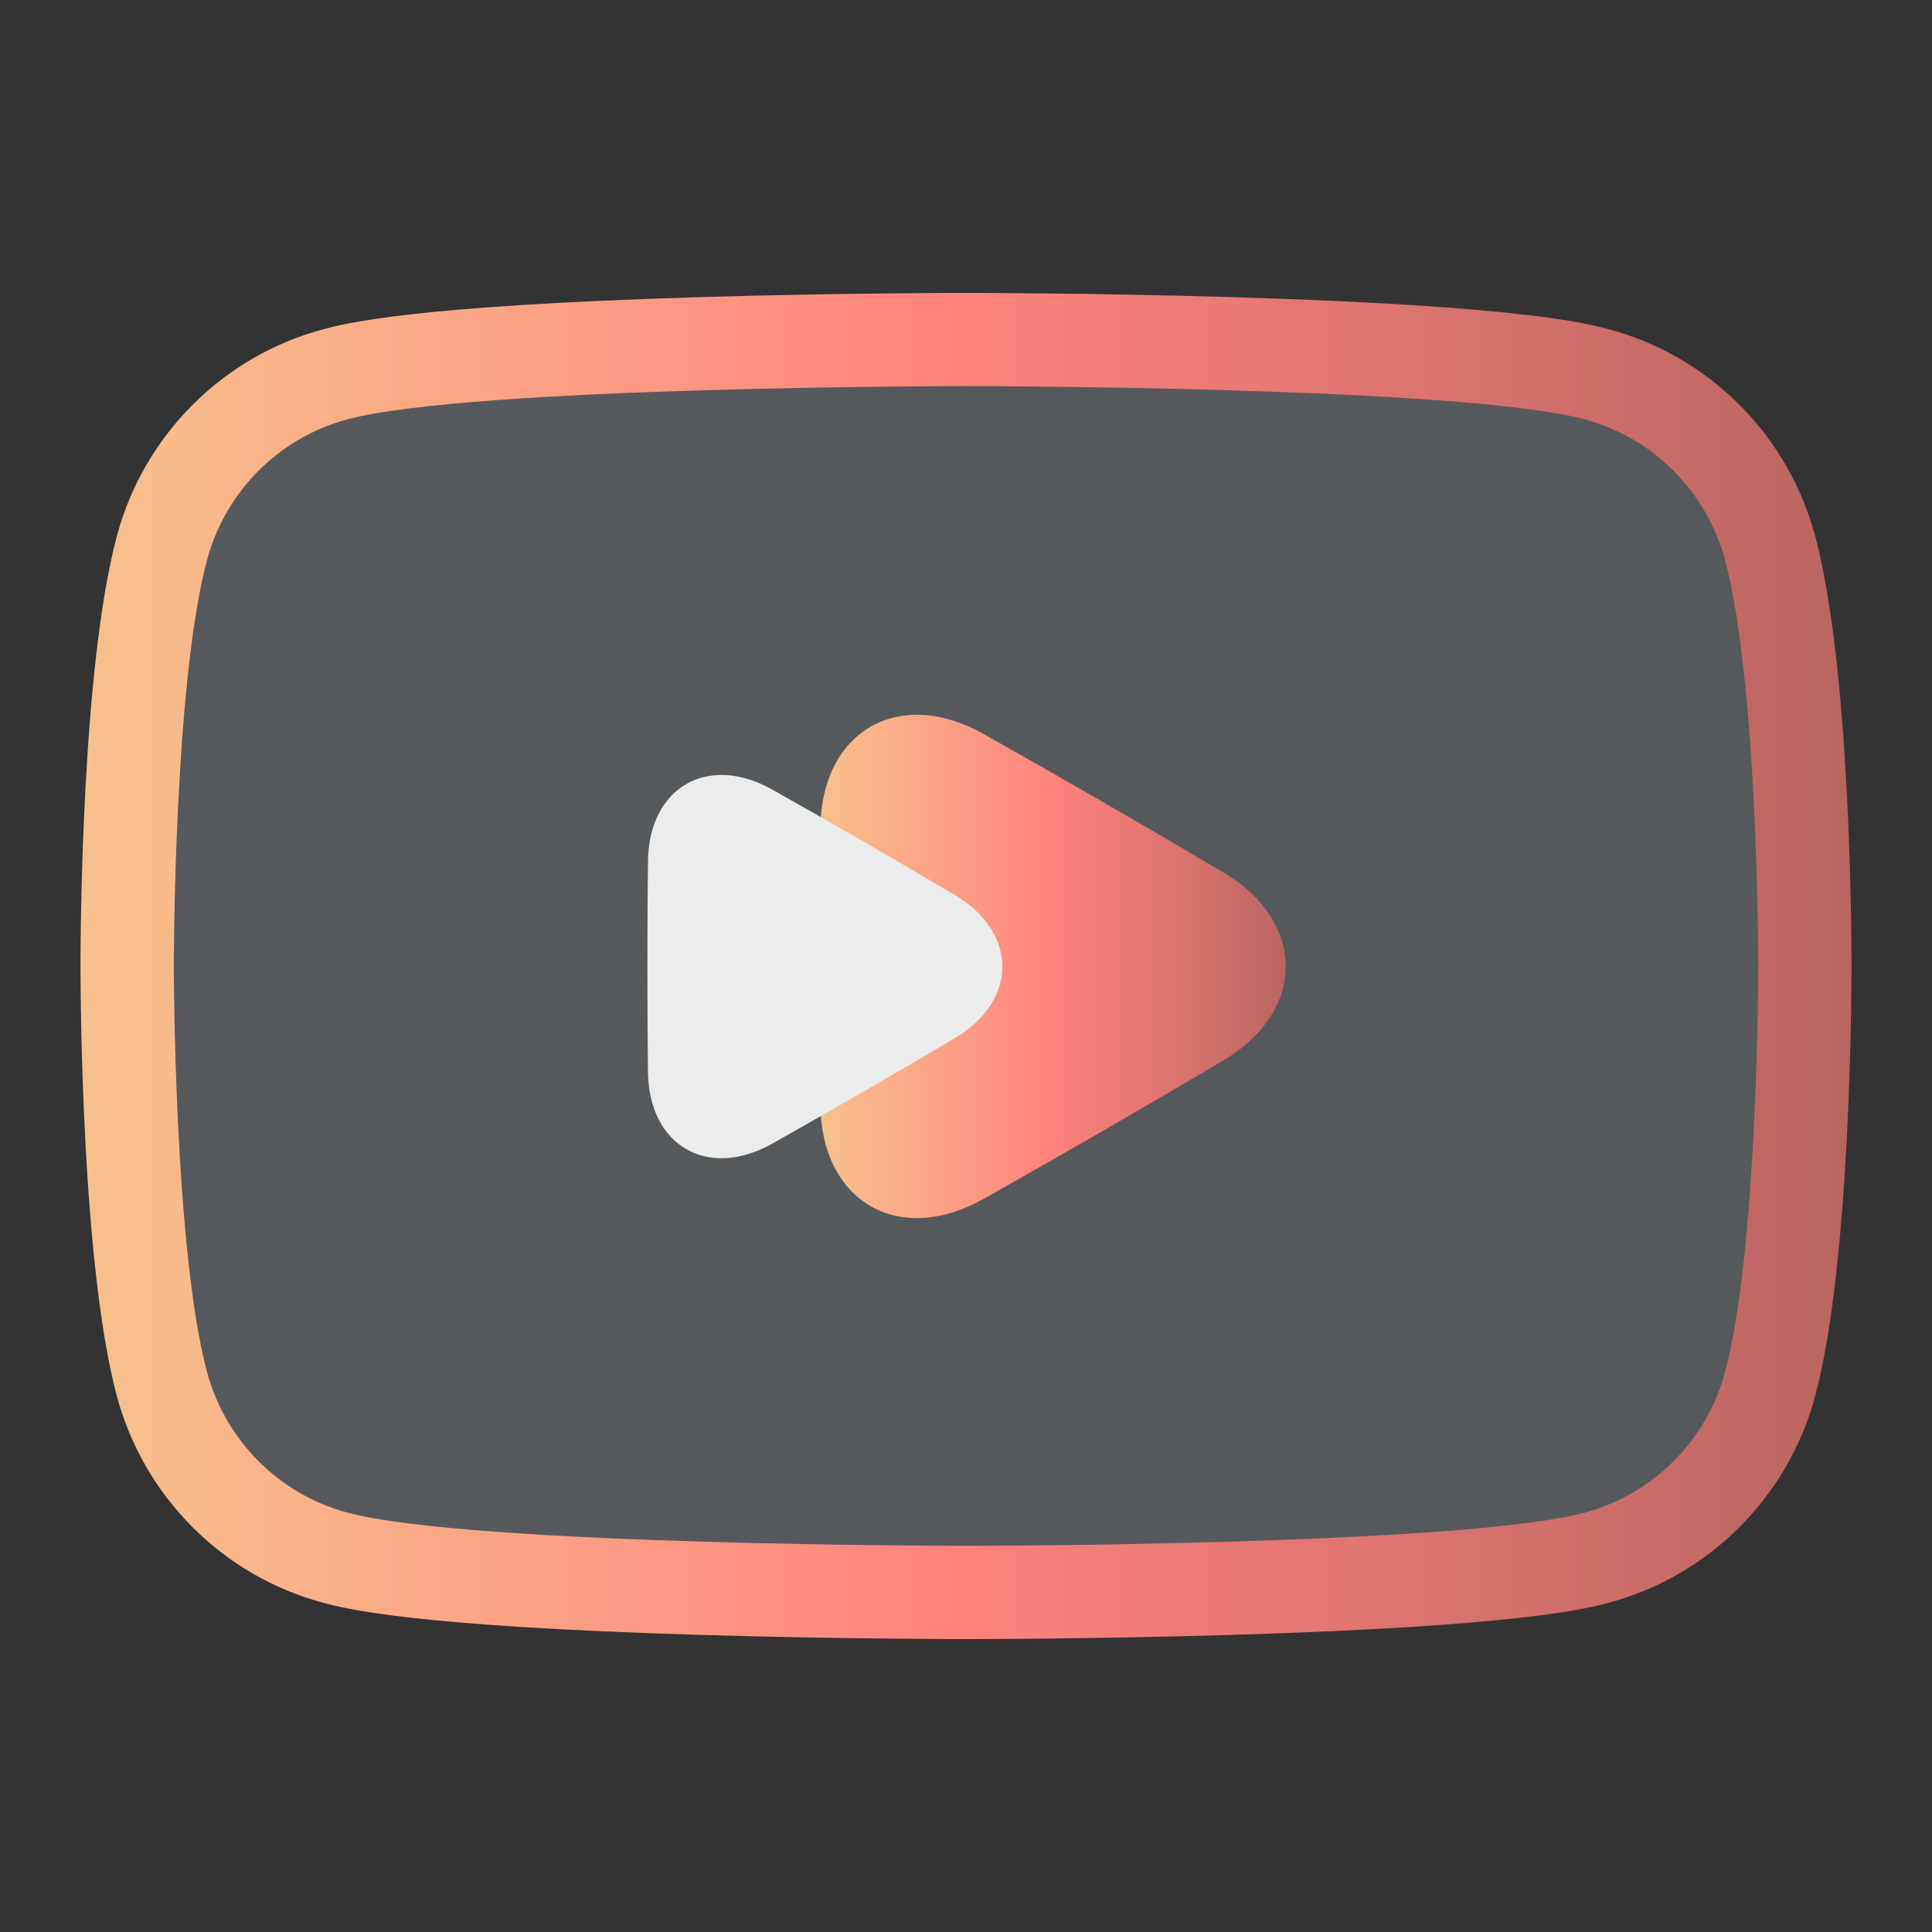 <?xml version="1.0" encoding="UTF-8" standalone="no"?>
<!-- Created with Inkscape (http://www.inkscape.org/) -->

<svg
   width="192"
   height="192"
   viewBox="0 0 192 192"
   version="1.1"
   id="svg1"
   inkscape:version="1.3.2 (091e20e, 2023-11-25, custom)"
   xml:space="preserve"
   sodipodi:docname="youtube_revanced_alt_6.svg"
   inkscape:export-filename="..\..\app\src\main\res\drawable-nodpi\youtube_revanced_alt_6.png"
   inkscape:export-xdpi="96"
   inkscape:export-ydpi="96"
   xmlns:inkscape="http://www.inkscape.org/namespaces/inkscape"
   xmlns:sodipodi="http://sodipodi.sourceforge.net/DTD/sodipodi-0.dtd"
   xmlns:xlink="http://www.w3.org/1999/xlink"
   xmlns="http://www.w3.org/2000/svg"
   xmlns:svg="http://www.w3.org/2000/svg"><rect x="0" y="0" width="192" height="192" fill="#333333" stroke="none"/><sodipodi:namedview
     id="namedview1"
     pagecolor="#505050"
     bordercolor="#eeeeee"
     borderopacity="1"
     inkscape:showpageshadow="0"
     inkscape:pageopacity="0"
     inkscape:pagecheckerboard="false"
     inkscape:deskcolor="#505050"
     inkscape:document-units="px"
     showgrid="false"
     inkscape:zoom="2.2677135"
     inkscape:cx="41.010471"
     inkscape:cy="92.824777"
     inkscape:window-width="1920"
     inkscape:window-height="1017"
     inkscape:window-x="-8"
     inkscape:window-y="-8"
     inkscape:window-maximized="1"
     inkscape:current-layer="layer2"><inkscape:grid
       id="grid1"
       units="px"
       originx="0"
       originy="0"
       spacingx="1"
       spacingy="1"
       empcolor="#0099e5"
       empopacity="0.302"
       color="#0099e5"
       opacity="0.149"
       empspacing="5"
       dotted="false"
       gridanglex="30"
       gridanglez="30"
       visible="false" /></sodipodi:namedview><defs
     id="defs1"><linearGradient
       id="linearGradient11"
       inkscape:collect="always"><stop
         style="stop-color:#f8c18c;stop-opacity:1;"
         offset="0"
         id="stop5" /><stop
         style="stop-color:#ff837d;stop-opacity:1;"
         offset="0.5"
         id="stop10" /><stop
         style="stop-color:#ba6561;stop-opacity:1;"
         offset="1"
         id="stop11" /></linearGradient><linearGradient
       id="linearGradient949-2"
       x1="999.97"
       x2="999.97"
       y1="312.04"
       y2="1781.7"
       gradientTransform="matrix(0.097,0,0,0.097,-1.225,-1.229)"
       gradientUnits="userSpaceOnUse"
       spreadMethod="pad"><stop
         stop-color="#bd9aff"
         offset="0"
         id="stop7" /><stop
         stop-color="#bd9aff"
         offset="0.5"
         id="stop8"
         style="stop-color:#abacff;stop-opacity:1;" /><stop
         stop-color="#9abeff"
         offset="1"
         id="stop9" /></linearGradient><inkscape:path-effect
       effect="fillet_chamfer"
       id="path-effect2"
       is_visible="true"
       lpeversion="1"
       nodesatellites_param="F,0,0,1,0,33,0,1 @ F,0,0,1,0,33,0,1 @ F,0,0,1,0,33,0,1 @ F,0,0,1,0,33,0,1"
       radius="32"
       unit="px"
       method="auto"
       mode="F"
       chamfer_steps="1"
       flexible="false"
       use_knot_distance="true"
       apply_no_radius="true"
       apply_with_radius="true"
       only_selected="false"
       hide_knots="false" /><inkscape:path-effect
       effect="fillet_chamfer"
       id="path-effect1"
       is_visible="true"
       lpeversion="1"
       nodesatellites_param="F,0,0,1,0,20,0,1 @ F,0,0,1,0,20,0,1 @ F,0,0,1,0,20,0,1 @ F,0,0,1,0,20,0,1 @ F,0,0,1,0,20,0,1 @ F,0,0,1,0,20,0,1 @ F,0,0,1,0,20,0,1 @ F,0,0,1,0,20,0,1"
       radius="20"
       unit="px"
       method="auto"
       mode="F"
       chamfer_steps="1"
       flexible="false"
       use_knot_distance="true"
       apply_no_radius="true"
       apply_with_radius="true"
       only_selected="false"
       hide_knots="false" /><inkscape:path-effect
       effect="fillet_chamfer"
       id="path-effect17"
       is_visible="true"
       lpeversion="1"
       nodesatellites_param="F,0,0,1,0,15,0,1 @ F,0,0,1,0,15,0,1 @ F,0,0,1,0,15,0,1"
       radius="15"
       unit="px"
       method="auto"
       mode="F"
       chamfer_steps="1"
       flexible="false"
       use_knot_distance="true"
       apply_no_radius="true"
       apply_with_radius="true"
       only_selected="false"
       hide_knots="false" /><inkscape:path-effect
       effect="fillet_chamfer"
       id="path-effect11"
       is_visible="true"
       lpeversion="1"
       nodesatellites_param="F,0,0,1,0,15,0,1 @ F,0,0,1,0,15,0,1 @ F,0,0,1,0,15,0,1"
       radius="15"
       unit="px"
       method="auto"
       mode="F"
       chamfer_steps="1"
       flexible="false"
       use_knot_distance="true"
       apply_no_radius="true"
       apply_with_radius="true"
       only_selected="false"
       hide_knots="false" /><inkscape:path-effect
       effect="fillet_chamfer"
       id="path-effect10"
       is_visible="true"
       lpeversion="1"
       nodesatellites_param="F,0,0,1,0,8,0,1 @ F,0,0,1,0,8,0,1 @ F,0,0,1,0,8,0,1"
       radius="8"
       unit="px"
       method="auto"
       mode="F"
       chamfer_steps="1"
       flexible="false"
       use_knot_distance="true"
       apply_no_radius="true"
       apply_with_radius="true"
       only_selected="false"
       hide_knots="false" /><inkscape:path-effect
       effect="fillet_chamfer"
       id="path-effect9"
       is_visible="true"
       lpeversion="1"
       nodesatellites_param="F,0,0,1,0,0,0,1 @ F,0,0,1,0,0,0,1 @ F,0,0,1,0,0,0,1 @ F,0,0,1,0,2.441,0,1 @ F,0,0,1,0,0,0,1 @ F,0,0,1,0,0,0,1 @ F,0,0,1,0,0,0,1 @ F,0,0,1,0,0,0,1 @ F,0,0,1,0,0,0,1 @ F,0,0,1,0,0,0,1"
       radius="0"
       unit="px"
       method="auto"
       mode="F"
       chamfer_steps="1"
       flexible="false"
       use_knot_distance="true"
       apply_no_radius="true"
       apply_with_radius="true"
       only_selected="false"
       hide_knots="false" /><linearGradient
       inkscape:collect="always"
       xlink:href="#linearGradient11"
       id="linearGradient16"
       gradientUnits="userSpaceOnUse"
       x1="79.763"
       y1="89.077"
       x2="119.511"
       y2="89.077" /><linearGradient
       id="linearGradient949-1"
       x1="999.97"
       x2="999.97"
       y1="312.04"
       y2="1781.7"
       gradientTransform="matrix(0.097,0,0,0.097,-1.225,-1.229)"
       gradientUnits="userSpaceOnUse"
       spreadMethod="pad"><stop
         stop-color="#bd9aff"
         offset="0"
         id="stop1" /><stop
         stop-color="#bd9aff"
         offset="0.5"
         id="stop6"
         style="stop-color:#abacff;stop-opacity:1;" /><stop
         stop-color="#9abeff"
         offset="1"
         id="stop2" /></linearGradient><linearGradient
       id="linearGradient1504"
       x1="541.22"
       x2="570.56"
       y1="1153.2"
       y2="1153.2"
       gradientTransform="matrix(0,0.994,-0.994,0,1242.7,-465.06)"
       gradientUnits="userSpaceOnUse"><stop
         stop-color="#bd9aff"
         offset="0"
         id="stop3" /><stop
         stop-color="#9abeff"
         offset="1"
         id="stop4" /></linearGradient><linearGradient
       inkscape:collect="always"
       xlink:href="#linearGradient11"
       id="linearGradient12"
       gradientUnits="userSpaceOnUse"
       gradientTransform="matrix(0.097,0,0,0.097,-1.225,-1.229)"
       x1="85.952"
       y1="1044.071"
       x2="1904.367"
       y2="1044.071" /></defs><g
     inkscape:label="Layer 1"
     inkscape:groupmode="layer"
     id="layer1"
     style="display:inline"><path
       d="m 26.205,40.92 c -20.346,40.788 -16.003,76.637 0,110.16 43.018,7.913 88.654,9.937 139.61,0 15.628,-35.044 21.298,-71.154 -0.01,-110.16 -54.477,-9.458 -98.979,-7.039 -139.6,0 z"
       fill="#56595b"
       stroke-width="0.161"
       id="path4"
       style="display:inline"
       transform="translate(0.003,-4.0378898e-5)" /><path
       class="cls-1"
       d="m 180.4,53.315 c -2.66,-10.015 -10.501,-17.9 -20.466,-20.579 -2.157,-0.583 -8.724,-2.352 -37.503,-3.208 -13.824,-0.413 -26.308,-0.418 -26.432,-0.418 -0.124,0 -12.608,0 -26.433,0.418 C 40.787,30.388 34.222,32.158 32.07,32.736 22.106,35.417 14.257,43.301 11.599,53.315 8.099,66.464 7.997,92.925 7.997,95.901 c 0,2.994 0.097,29.642 3.598,42.786 2.659,10.014 10.501,17.898 20.466,20.578 2.158,0.583 8.724,2.353 37.502,3.208 13.829,0.417 26.313,0.417 26.437,0.417 0.124,0 12.608,0 26.432,-0.418 28.779,-0.86 35.345,-2.631 37.498,-3.209 9.967,-2.681 17.812,-10.567 20.47,-20.574 3.5,-13.15 3.598,-39.797 3.598,-42.792 0,-2.977 -0.097,-29.438 -3.596,-42.583 z m -8.953,82.986 c -1.811,6.819 -7.147,12.187 -13.922,14.01 -12.28,3.312 -61.522,3.312 -61.522,3.312 0,0 -49.242,0 -61.522,-3.312 -6.775,-1.823 -12.111,-7.195 -13.922,-14.01 -3.29,-12.358 -3.29,-40.407 -3.29,-40.407 0,0 0,-27.843 3.29,-40.201 1.811,-6.819 7.147,-12.188 13.922,-14.011 12.275,-3.312 61.517,-3.312 61.517,-3.312 0,0 49.242,0 61.522,3.312 6.775,1.822 12.111,7.195 13.922,14.011 3.29,12.357 3.29,40.201 3.29,40.201 0,0 0,28.049 -3.285,40.407 z"
       fill="url(#linearGradient949)"
       stroke-width="0.058"
       id="path12"
       style="display:inline;fill:url(#linearGradient12);stroke:none"
       transform="translate(0.003,-4.0348327e-5)" /><g
       inkscape:groupmode="layer"
       id="layer2"
       inkscape:label="Layer 2"
       transform="matrix(1.049,0,0,1.049,-6.186,-4.689)"
       style="display:inline"><path
         sodipodi:type="star"
         style="display:inline;fill:url(#linearGradient16);stroke:none;stroke-width:4.813;stroke-linecap:square;stroke-linejoin:miter;stroke-miterlimit:4;stroke-dasharray:none;stroke-opacity:1;paint-order:stroke fill markers"
         id="path11"
         inkscape:flatsided="true"
         sodipodi:sides="3"
         sodipodi:cx="95.911583"
         sodipodi:cy="89.076508"
         sodipodi:r1="30.906656"
         sodipodi:r2="15.453329"
         sodipodi:arg1="0"
         sodipodi:arg2="1.0471976"
         inkscape:rounded="0.02"
         inkscape:randomized="0"
         inkscape:transform-center-x="-8.1957806"
         transform="matrix(1.111,0,0,1.111,-5.075,-2.937)"
         inkscape:transform-center-y="8.0341768e-06"
         d="m 114.176,97.103 c -6.341,3.761 -14.018,8.194 -20.446,11.804 -7.211,4.05 -13.805,0.243 -13.902,-8.027 -0.087,-7.372 -0.087,-16.237 2e-6,-23.609 0.098,-8.27 6.692,-12.077 13.902,-8.026 6.428,3.611 14.105,8.043 20.446,11.804 7.113,4.219 7.113,11.834 -9e-5,16.053 z"
         inkscape:path-effect="#path-effect11" /><path
         sodipodi:type="star"
         style="display:inline;fill:#ececec;fill-opacity:1;stroke:none;stroke-width:4.813;stroke-linecap:square;stroke-linejoin:miter;stroke-miterlimit:4;stroke-dasharray:none;stroke-opacity:1;paint-order:stroke fill markers"
         id="path16"
         inkscape:flatsided="true"
         sodipodi:sides="3"
         sodipodi:cx="95.911583"
         sodipodi:cy="89.076508"
         sodipodi:r1="30.906656"
         sodipodi:r2="15.453329"
         sodipodi:arg1="0"
         sodipodi:arg2="1.0471976"
         inkscape:rounded="0.02"
         inkscape:randomized="0"
         inkscape:transform-center-x="-6.2391041"
         transform="matrix(0.846,0,0,0.846,-0.25,20.684)"
         inkscape:transform-center-y="5.5846019e-06"
         d="m 114.176,97.103 c -6.341,3.761 -14.018,8.194 -20.446,11.804 -7.211,4.05 -13.805,0.243 -13.902,-8.027 -0.087,-7.372 -0.087,-16.237 2e-6,-23.609 0.098,-8.27 6.692,-12.077 13.902,-8.026 6.428,3.611 14.105,8.043 20.446,11.804 7.113,4.219 7.113,11.834 -9e-5,16.053 z"
         inkscape:path-effect="#path-effect17" /></g></g></svg>
